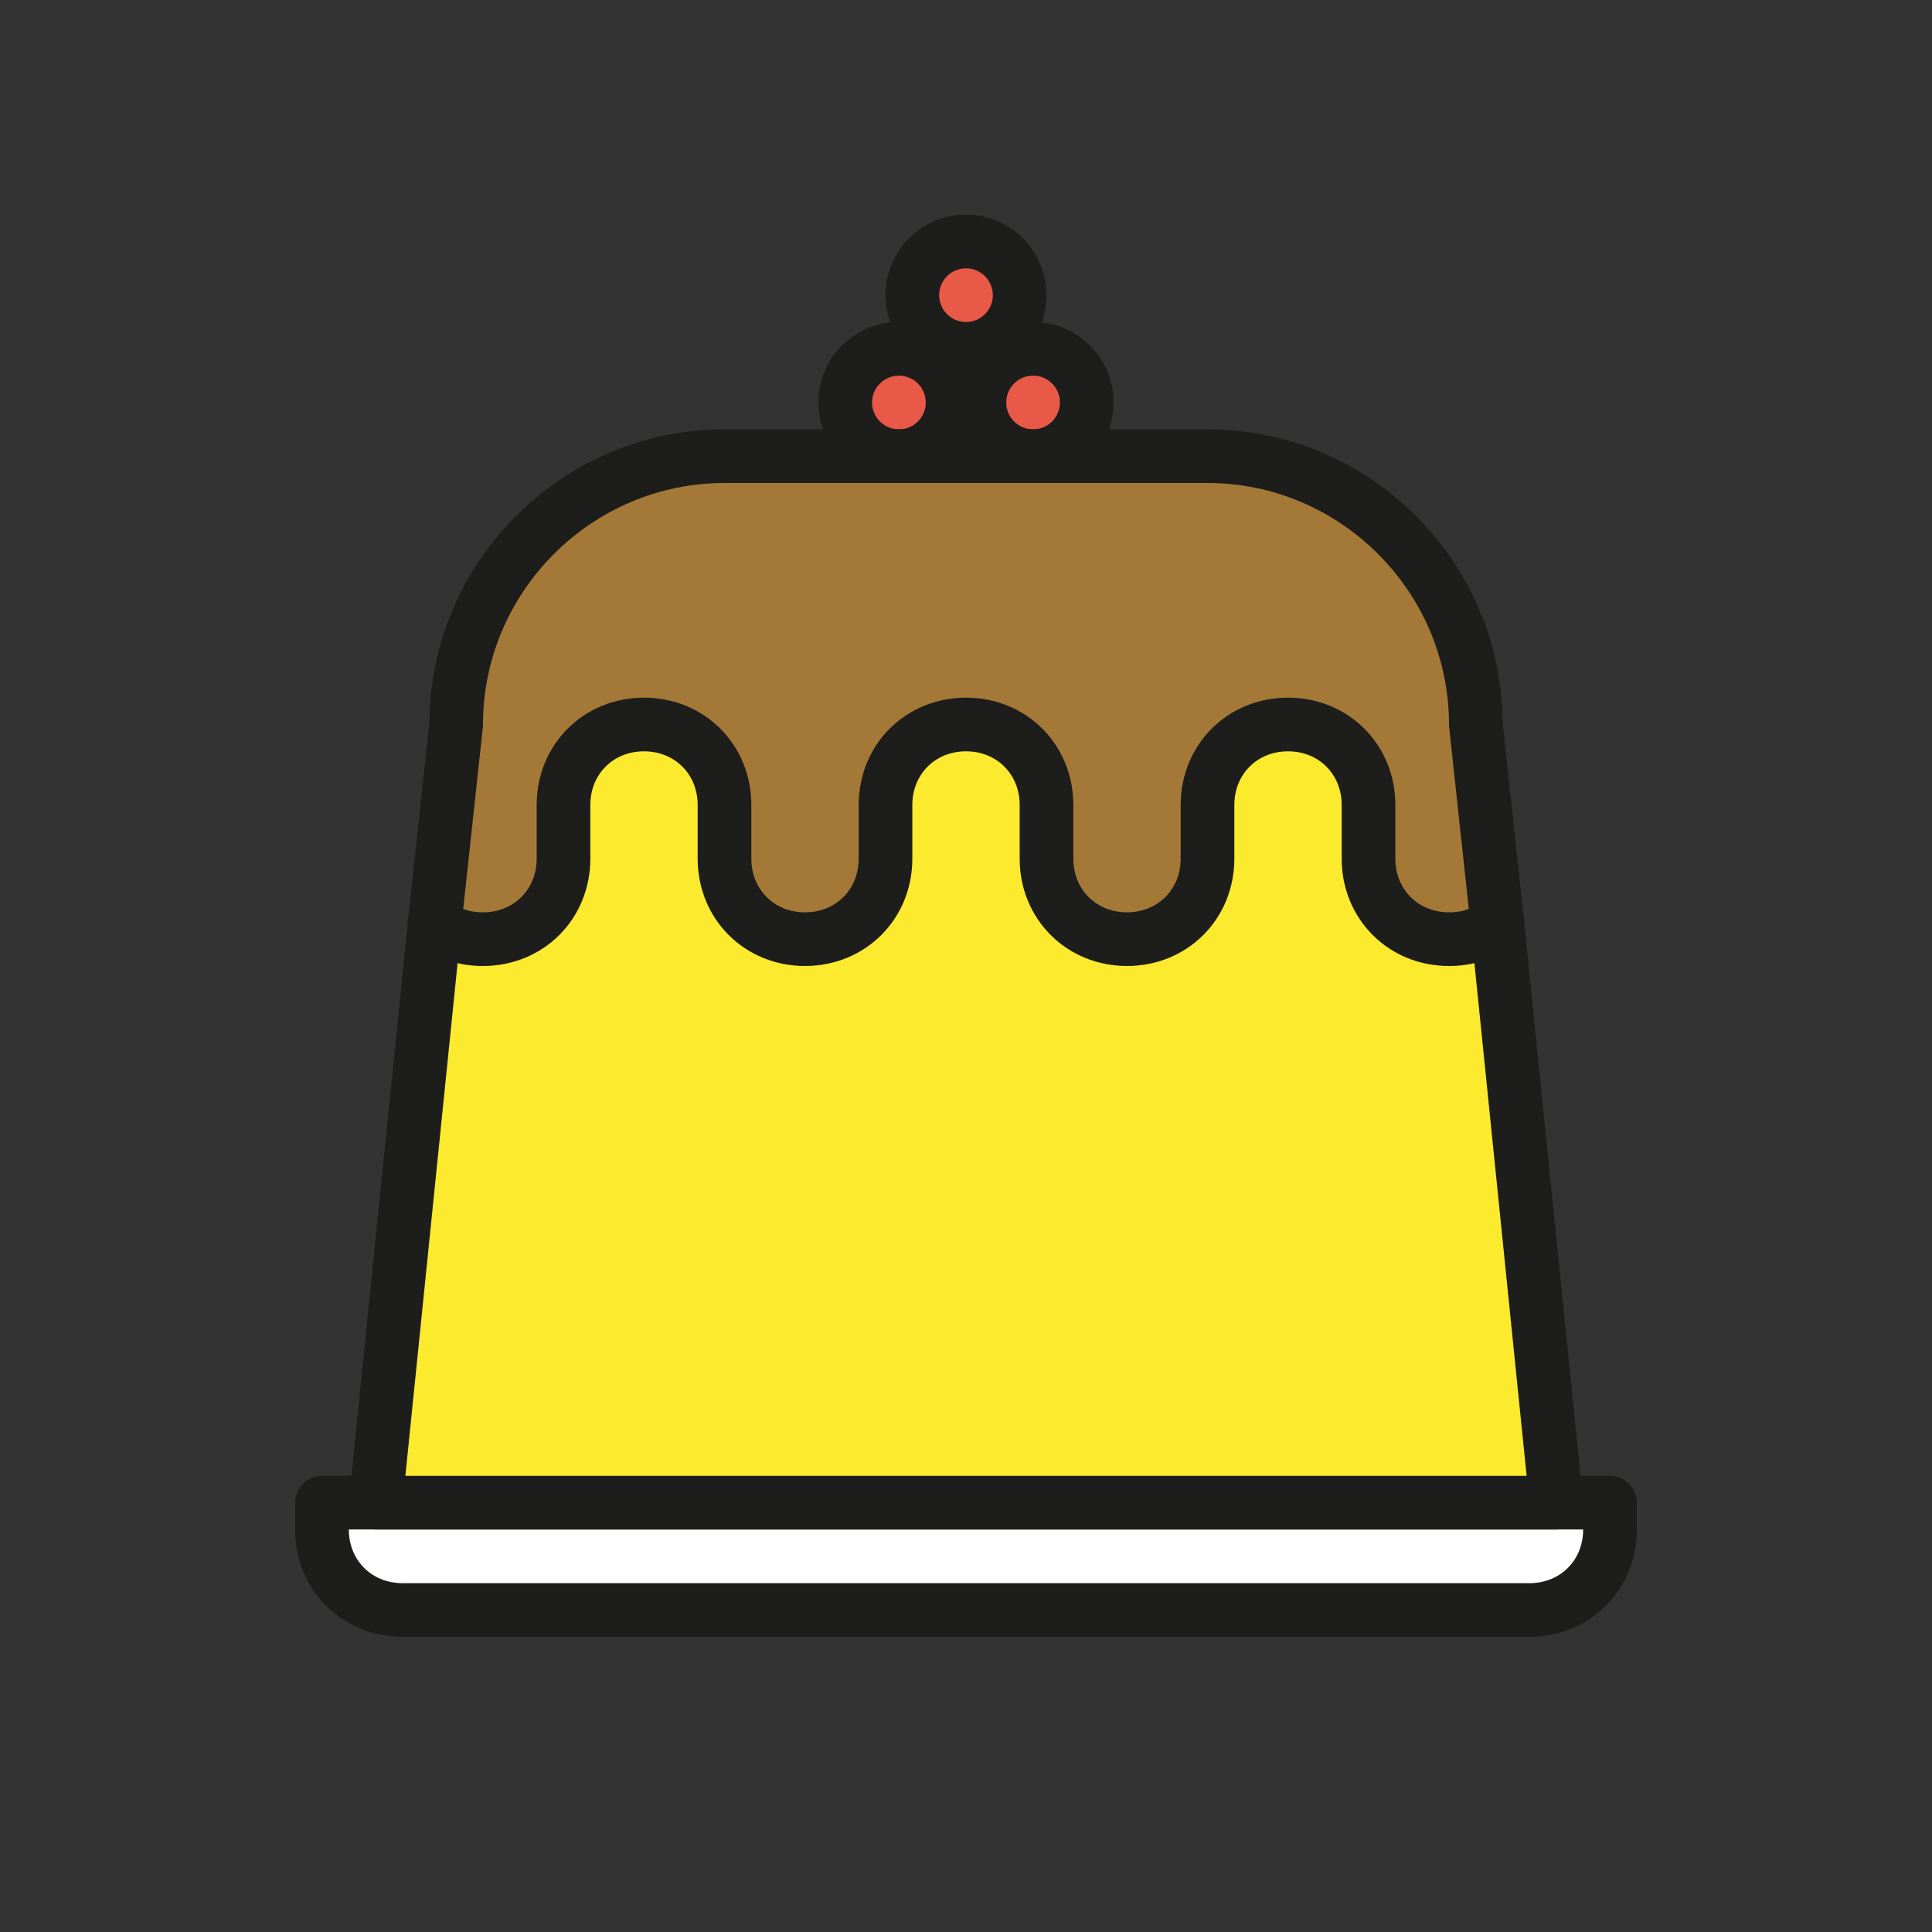 <?xml version="1.0" encoding="utf-8"?>
<!-- Generator: Adobe Illustrator 21.1.0, SVG Export Plug-In . SVG Version: 6.00 Build 0)  -->
<svg version="1.1" id="emoji" xmlns="http://www.w3.org/2000/svg" xmlns:xlink="http://www.w3.org/1999/xlink" x="0px" y="0px"
	 viewBox="0 0 72 72" enable-background="new 0 0 72 72" xml:space="preserve">
<rect x="0" y="0" width="72" height="72" fill="#333333" stroke="none"/>
<g id="_xD83C__xDF6E_">
	<g>
		<g>
			<circle fill="#E95947" cx="38.5" cy="15" r="2"/>
			<circle fill="#E95947" cx="33.5" cy="15" r="2"/>
		</g>
		<circle fill="#E95947" cx="36" cy="11" r="2"/>
	</g>
	
		<path fill="#FFFFFF" stroke="#1D1D1B" stroke-width="2" stroke-linecap="round" stroke-linejoin="round" stroke-miterlimit="10" d="
		M60,57c0,1.7-1.3,3-3,3H15c-1.7,0-3-1.3-3-3v-1h48V57z"/>
	<g>
		
			<circle fill="none" stroke="#1D1D1B" stroke-width="2" stroke-linecap="round" stroke-linejoin="round" stroke-miterlimit="10" cx="38.5" cy="15" r="2"/>
		
			<circle fill="none" stroke="#1D1D1B" stroke-width="2" stroke-linecap="round" stroke-linejoin="round" stroke-miterlimit="10" cx="33.5" cy="15" r="2"/>
	</g>
	
		<circle fill="none" stroke="#1D1D1B" stroke-width="2" stroke-linecap="round" stroke-linejoin="round" stroke-miterlimit="10" cx="36" cy="11" r="2"/>
	<path fill="#FBEA2E" d="M55.8,34.4L58,56H14l2.2-21.6L17,27c0-5.5,4.5-10,10-10h18c5.5,0,10,4.5,10,10L55.8,34.4z"/>
	<path fill="#A47938" d="M55.5,34.4C55,34.8,54.4,35,53.8,35c-1.7,0-3-1.3-3-3v-2c0-1.7-1.3-3-3-3s-3,1.3-3,3v2c0,1.7-1.3,3-3,3
		s-3-1.3-3-3v-2c0-1.7-1.3-3-3-3s-3,1.3-3,3v2c0,1.7-1.3,3-3,3s-3-1.3-3-3v-2c0-1.7-1.3-3-3-3c-1.7,0-3,1.3-3,3v2c0,1.7-1.3,3-3,3
		c-0.7,0-1.3-0.2-1.8-0.6l0.8-7.4c0-5.5,4.5-10,10-10h18c5.5,0,10,4.5,10,10L55.5,34.4z"/>
	<path fill="none" stroke="#1D1D1B" stroke-width="2" stroke-linecap="round" stroke-linejoin="round" stroke-miterlimit="10" d="
		M16.2,34.4L17,27c0-5.5,4.5-10,10-10h18c5.5,0,10,4.5,10,10l0.8,7.4"/>
	
		<polyline fill="none" stroke="#1D1D1B" stroke-width="2" stroke-linecap="round" stroke-linejoin="round" stroke-miterlimit="10" points="
		16.2,34.4 14,56 58,56 55.8,34.4 	"/>
	<path fill="none" stroke="#1D1D1B" stroke-width="2" stroke-linecap="round" stroke-linejoin="round" stroke-miterlimit="10" d="
		M16.2,34.4c0.5,0.4,1.1,0.6,1.8,0.6c1.7,0,3-1.3,3-3v-2c0-1.7,1.3-3,3-3c1.7,0,3,1.3,3,3v2c0,1.7,1.3,3,3,3c1.7,0,3-1.3,3-3v-2
		c0-1.7,1.3-3,3-3c1.7,0,3,1.3,3,3v2c0,1.7,1.3,3,3,3c1.7,0,3-1.3,3-3v-2c0-1.7,1.3-3,3-3c1.7,0,3,1.3,3,3v2c0,1.7,1.3,3,3,3
		c0.7,0,1.3-0.2,1.8-0.6"/>
</g>
</svg>
